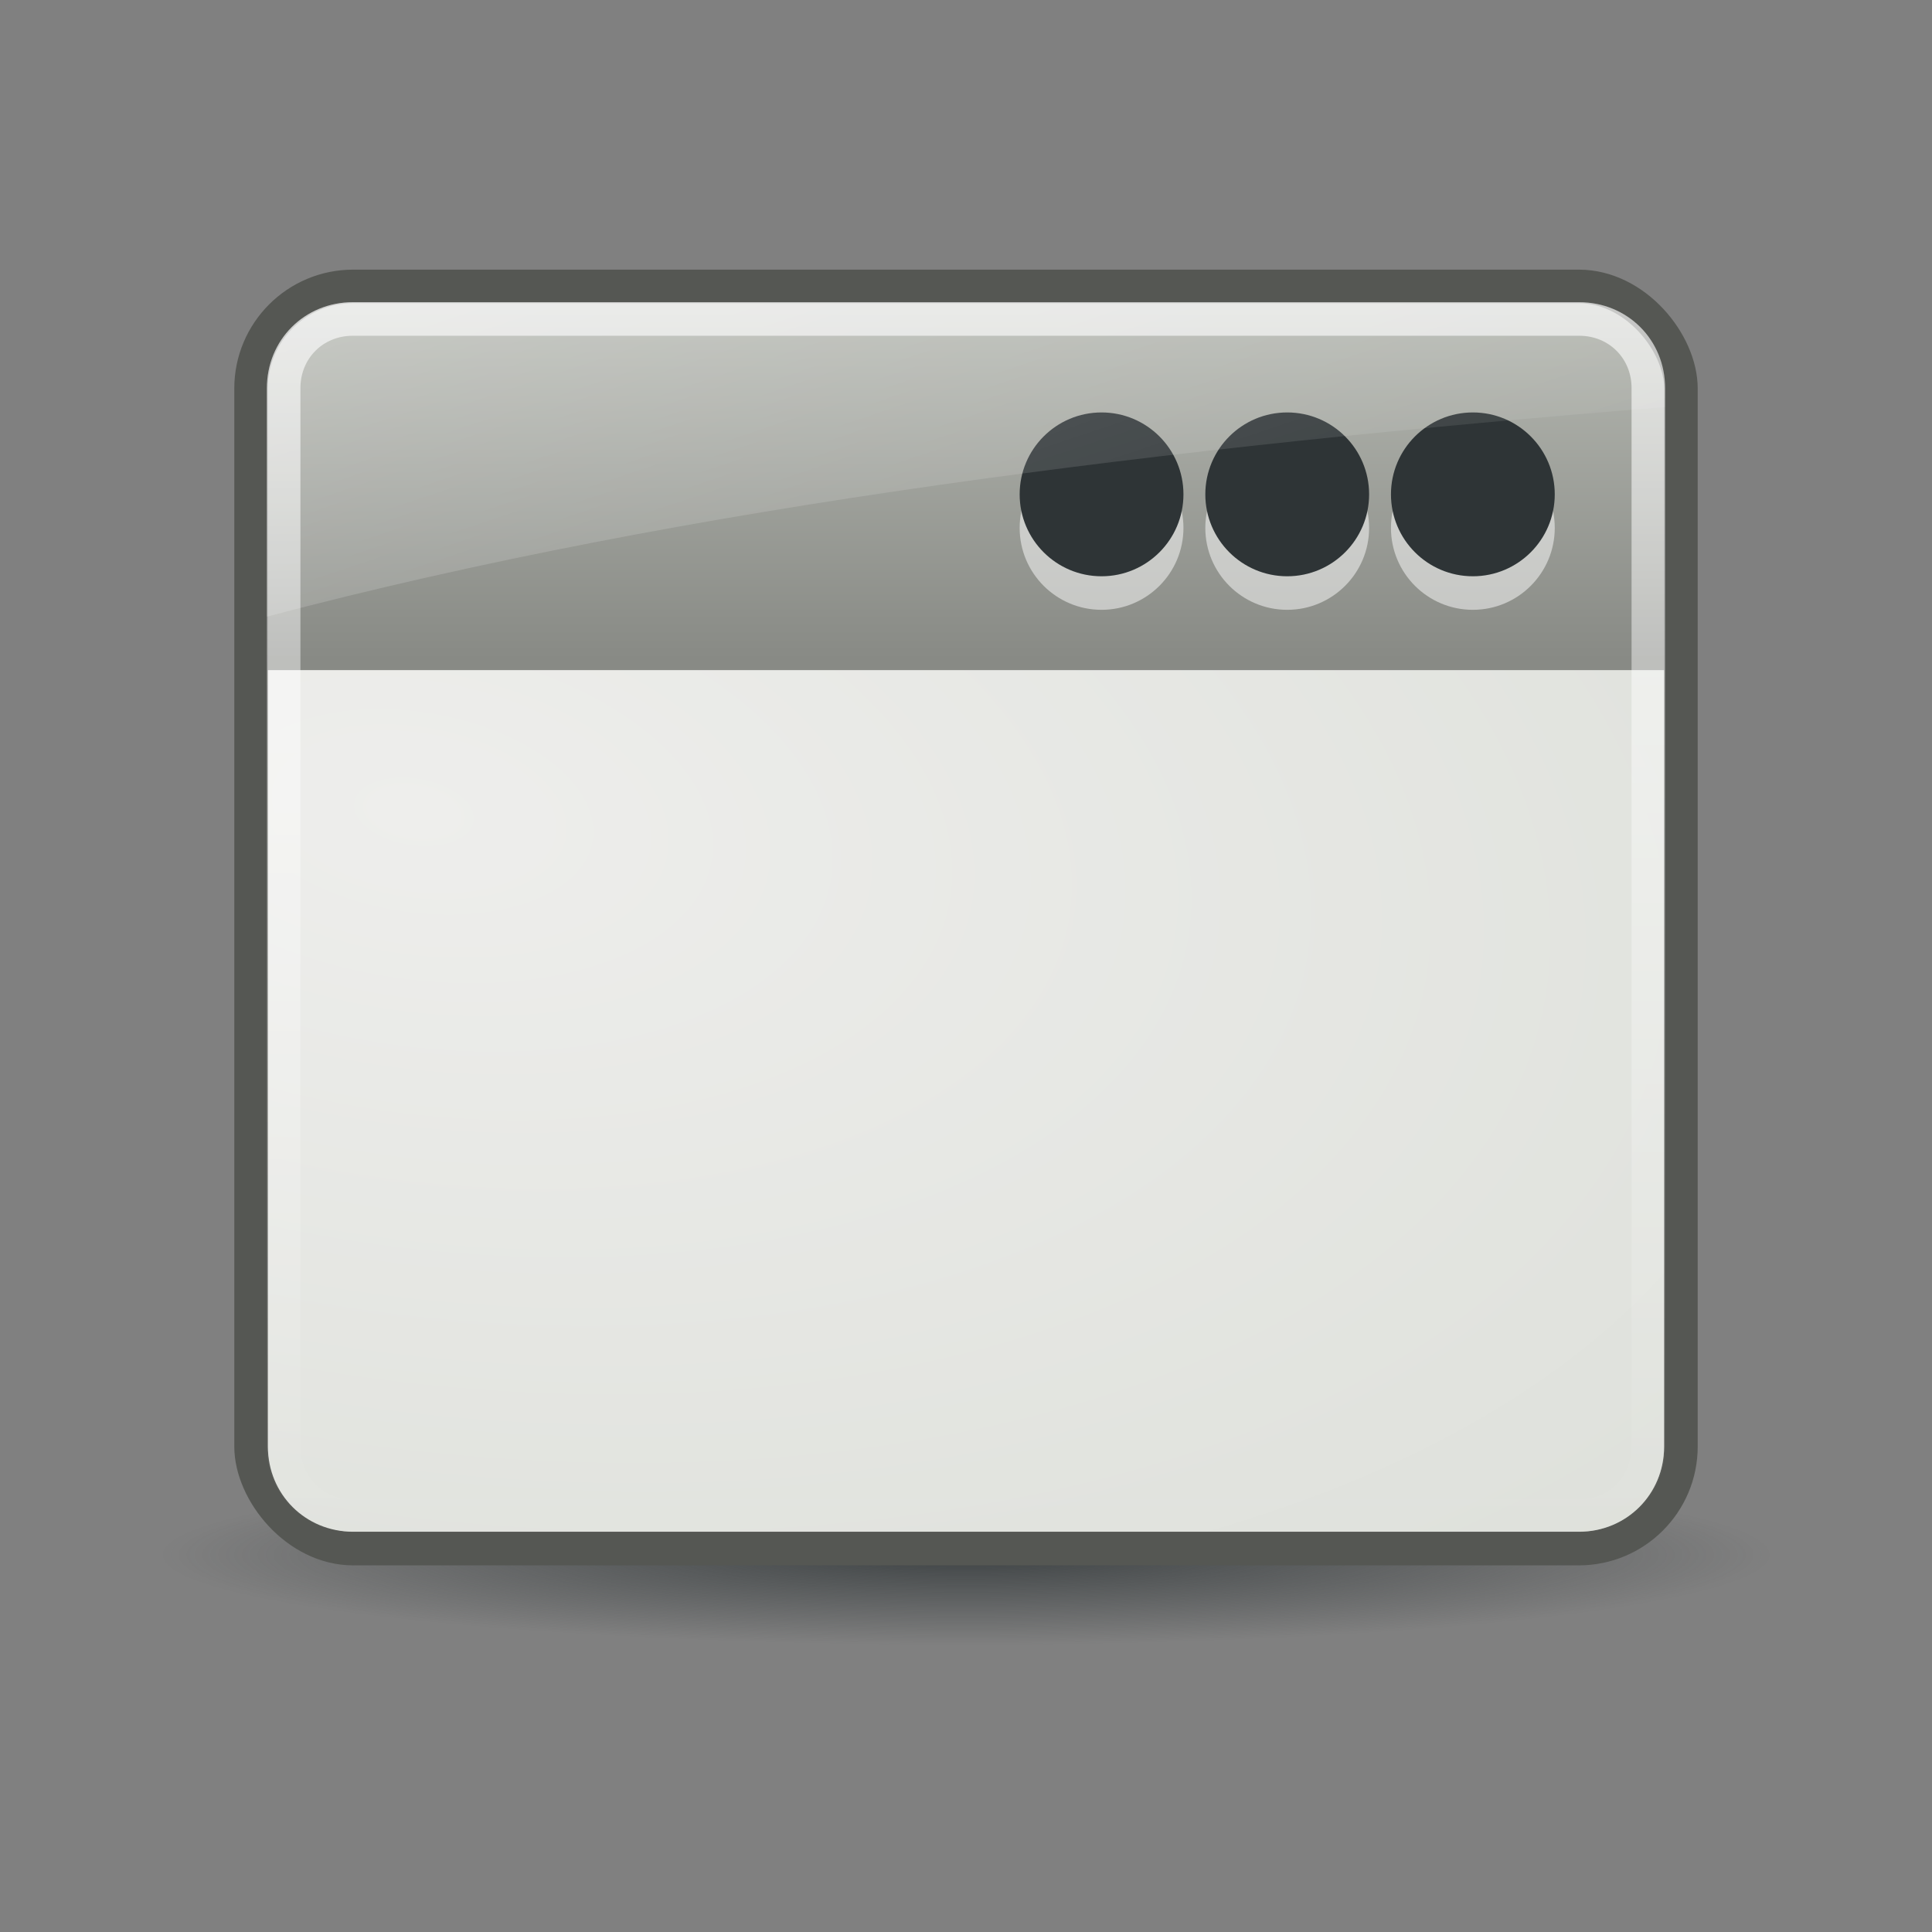 <svg:svg xmlns:ns1="http://www.w3.org/1999/xlink" xmlns:svg="http://www.w3.org/2000/svg" height="57.6" viewBox="-4.8 -4.55 57.6 57.6" width="57.6">
 <svg:rect x="-4.8" y="-4.55" width="57.6" height="57.6" fill="#808080" stroke="none"/>
 <svg:defs id="0">
  <svg:linearGradient id="8">
   <svg:stop id="O" stop-color="#fff" />
   <svg:stop id="P" offset="1" stop-color="#fff" stop-opacity="0" />
  </svg:linearGradient>
  <svg:linearGradient id="9">
   <svg:stop id="Q" stop-color="#fff" stop-opacity="0.8" />
   <svg:stop id="R" offset="1" stop-color="#fff" stop-opacity="0" />
  </svg:linearGradient>
  <svg:linearGradient id="A">
   <svg:stop id="S" stop-color="#2e3436" />
   <svg:stop id="T" offset="1" stop-color="#2e3436" stop-opacity="0" />
  </svg:linearGradient>
  <svg:linearGradient id="B">
   <svg:stop id="U" stop-color="#babdb6" />
   <svg:stop id="V" offset="1" stop-color="#888a85" />
  </svg:linearGradient>
  <svg:linearGradient id="C">
   <svg:stop id="W" stop-color="#eeeeec" />
   <svg:stop id="X" offset="1" stop-color="#d3d7cf" />
  </svg:linearGradient>
  <svg:radialGradient cx="25.978" cy="44.784" gradientTransform="matrix(1,0,0,0.119,0,39.456)" gradientUnits="userSpaceOnUse" id="D" r="25.648" ns1:href="#A" />
  <svg:radialGradient cx="7.951" cy="12.07" gradientTransform="matrix(-0.348,2.167,-3.927,-0.63,57.705,11.228)" gradientUnits="userSpaceOnUse" id="E" r="20.813" ns1:href="#C" />
  <svg:linearGradient gradientUnits="userSpaceOnUse" id="F" x2="0" y1="5.656" y2="42.34" ns1:href="#9" />
  <svg:linearGradient gradientUnits="userSpaceOnUse" id="G" x1="14.315" x2="29.838" y1="-26.595" y2="19.771" ns1:href="#8" />
  <svg:linearGradient gradientTransform="translate(2.9367904e-7,-1.196)" gradientUnits="userSpaceOnUse" id="H" x2="0" y1="4.685" y2="16.317" ns1:href="#B" />
 </svg:defs>
 <svg:path d="m 51.626,44.784 a 25.648,3.051 0 1 1 -51.296,0 25.648,3.051 0 1 1 51.296,0 z" fill="url(#D)" id="1" opacity="0.8" transform="matrix(0.936,0,0,0.88,-0.309,2.393)" />
 <svg:rect fill="url(#H)" height="37.63" id="2" rx="3.043" stroke="#555753" width="42.63" x="2.685" y="3.989" />
 <svg:g fill="#fff" id="3" opacity="0.5" transform="matrix(0.407,0,0,0.407,-5.998,-0.491)">
  <svg:path d="m 105.223,25.426 c 0,2.299 -1.991,4.164 -4.447,4.164 -2.456,0 -4.447,-1.864 -4.447,-4.164 0,-2.299 1.991,-4.164 4.447,-4.164 2.456,0 4.447,1.864 4.447,4.164 z" id="I" transform="matrix(1.349,0,0,1.441,-25.113,-7.942)" />
  <svg:path d="m 105.223,25.426 c 0,2.299 -1.991,4.164 -4.447,4.164 -2.456,0 -4.447,-1.864 -4.447,-4.164 0,-2.299 1.991,-4.164 4.447,-4.164 2.456,0 4.447,1.864 4.447,4.164 z" id="J" transform="matrix(1.349,0,0,1.441,-38.712,-7.942)" />
  <svg:path d="m 105.223,25.426 c 0,2.299 -1.991,4.164 -4.447,4.164 -2.456,0 -4.447,-1.864 -4.447,-4.164 0,-2.299 1.991,-4.164 4.447,-4.164 2.456,0 4.447,1.864 4.447,4.164 z" id="K" transform="matrix(1.349,0,0,1.441,-52.312,-7.942)" />
 </svg:g>
 <svg:g id="4" transform="matrix(0.407,0,0,0.407,-5.998,-1.491)">
  <svg:path d="m 105.223,25.426 c 0,2.299 -1.991,4.164 -4.447,4.164 -2.456,0 -4.447,-1.864 -4.447,-4.164 0,-2.299 1.991,-4.164 4.447,-4.164 2.456,0 4.447,1.864 4.447,4.164 z" fill="#2e3436" id="L" transform="matrix(1.349,0,0,1.441,-25.113,-7.942)" />
  <svg:path d="m 105.223,25.426 c 0,2.299 -1.991,4.164 -4.447,4.164 -2.456,0 -4.447,-1.864 -4.447,-4.164 0,-2.299 1.991,-4.164 4.447,-4.164 2.456,0 4.447,1.864 4.447,4.164 z" fill="#2e3436" id="M" transform="matrix(1.349,0,0,1.441,-38.712,-7.942)" />
  <svg:path d="m 105.223,25.426 c 0,2.299 -1.991,4.164 -4.447,4.164 -2.456,0 -4.447,-1.864 -4.447,-4.164 0,-2.299 1.991,-4.164 4.447,-4.164 2.456,0 4.447,1.864 4.447,4.164 z" fill="#2e3436" id="N" transform="matrix(1.349,0,0,1.441,-52.312,-7.942)" />
 </svg:g>
 <svg:path d="m 3.188,16.625 0,23.156 c 0,1.413 1.118,2.531 2.531,2.531 l 36.562,0 c 1.413,0 2.531,-1.118 2.531,-2.531 l 0,-23.156 -41.625,0 z" fill="url(#E)" id="5" transform="translate(2.9367904e-7,-1.196)" />
 <svg:path d="m 5.719,6.156 c -1.165,0 -2.062,0.898 -2.062,2.062 l 0,31.562 c 0,1.165 0.898,2.062 2.062,2.062 l 36.562,0 c 1.165,0 2.062,-0.898 2.062,-2.062 l 0,-31.562 c 0,-1.165 -0.898,-2.062 -2.062,-2.062 l -36.562,0 z" fill="none" id="6" opacity="0.8" stroke="url(#F)" transform="translate(2.9367904e-7,-1.196)" />
 <svg:path d="m 5.719,5.656 c -1.43,0 -2.562,1.133 -2.562,2.562 l 0,6.812 c 12.552,-3.321 26.891,-5.05 41.688,-6.25 l 0,-0.562 c 0,-1.43 -1.133,-2.562 -2.562,-2.562 l -36.562,0 z" fill="url(#G)" id="7" opacity="0.6" transform="translate(2.9367904e-7,-1.196)" />
</svg:svg>